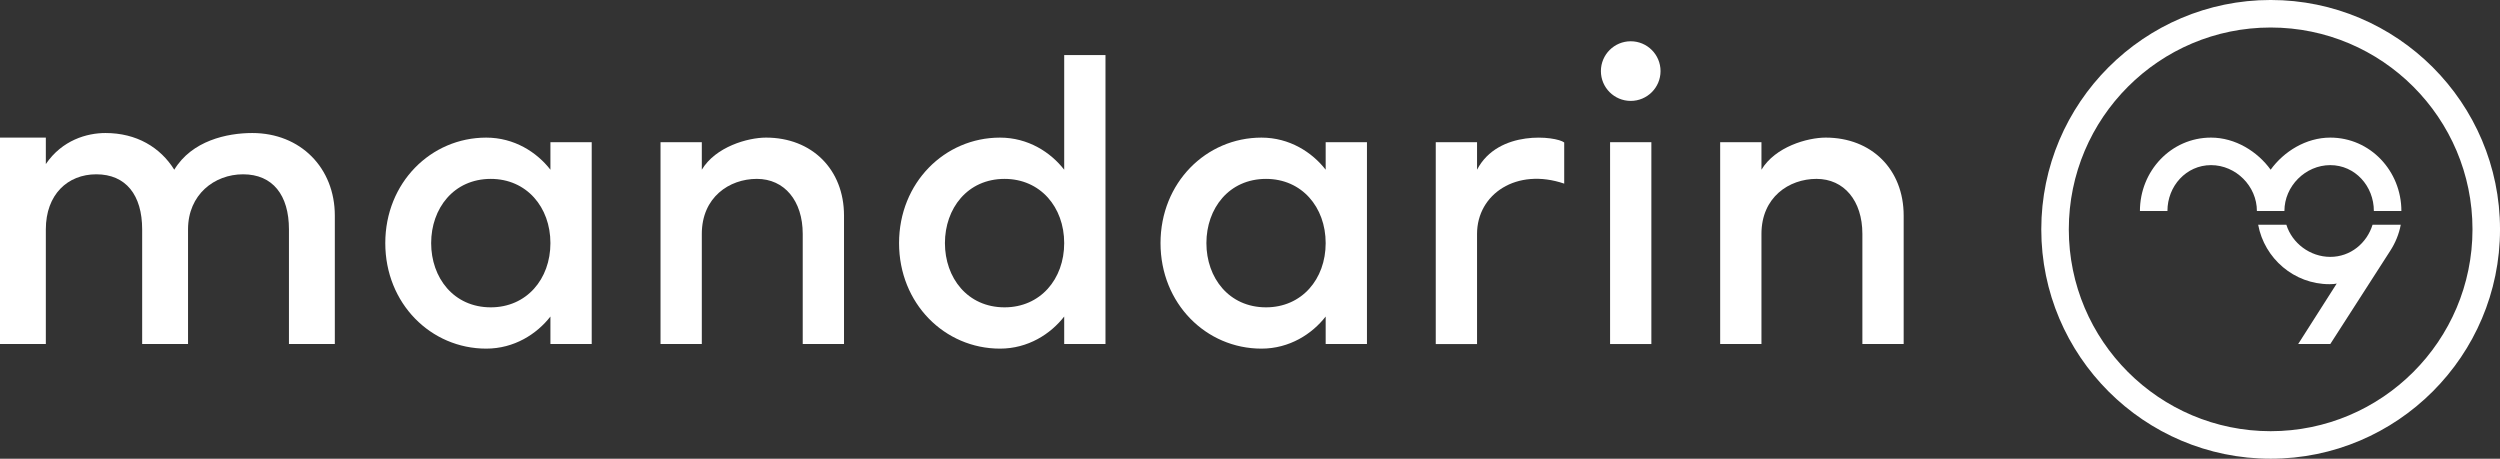 <?xml version="1.0" encoding="utf-8"?>
<!-- Generator: Adobe Illustrator 16.0.0, SVG Export Plug-In . SVG Version: 6.00 Build 0)  -->
<!DOCTYPE svg PUBLIC "-//W3C//DTD SVG 1.1//EN" "http://www.w3.org/Graphics/SVG/1.1/DTD/svg11.dtd">
<svg version="1.1" id="Layer_1" xmlns="http://www.w3.org/2000/svg" xmlns:xlink="http://www.w3.org/1999/xlink" x="0px" y="0px"
	 width="217.995px" height="40px" viewBox="0 0 217.995 40" enable-background="new 0 0 217.995 40" xml:space="preserve">
<rect x="0" y="0" width="217.995" height="40" fill="#333333" stroke="none"/>
<g>
	<defs>
		<rect id="SVGID_1_" width="217.995" height="40"/>
	</defs>
	<clipPath id="SVGID_2_">
		<use xlink:href="#SVGID_1_"  overflow="visible"/>
	</clipPath>
	<path clip-path="url(#SVGID_2_)" fill="#FFFFFF" d="M51.596,29.999h-3.6V27.6c-1.187,1.527-3.154,2.8-5.6,2.8
		c-4.82,0-8.8-3.93-8.8-9.2c0-5.27,3.98-9.2,8.8-9.2c2.446,0,4.413,1.27,5.6,2.8v-2.4h3.6V29.999z M37.596,21.199
		c0,3.022,1.963,5.6,5.2,5.6c3.112,0,5.2-2.451,5.2-5.6c0-3.147-2.088-5.6-5.2-5.6C39.559,15.599,37.596,18.178,37.596,21.199"/>
	<path clip-path="url(#SVGID_2_)" fill="#FFFFFF" d="M73.596,18.799v11.2h-3.6v-9.601c0-2.896-1.6-4.8-4-4.8c-2.4,0-4.8,1.6-4.8,4.8
		v9.601h-3.6v-17.6h3.6v2.4c1.2-2,4-2.8,5.6-2.8C70.796,11.999,73.596,14.77,73.596,18.799"/>
	<path clip-path="url(#SVGID_2_)" fill="#FFFFFF" d="M136.396,12.424v3.588c-4.138-1.413-7.601,0.9-7.601,4.387v9.601h-3.6v-17.6
		h3.6v2.4C130.634,11.262,135.708,11.875,136.396,12.424"/>
	<rect x="140.396" y="12.399" clip-path="url(#SVGID_2_)" fill="#FFFFFF" width="3.6" height="17.6"/>
	<path clip-path="url(#SVGID_2_)" fill="#FFFFFF" d="M96.396,29.999h-3.6V27.6c-1.187,1.527-3.154,2.8-5.6,2.8
		c-4.82,0-8.8-3.93-8.8-9.2c0-5.27,3.98-9.2,8.8-9.2c2.446,0,4.413,1.27,5.6,2.8v-10h3.6V29.999z M82.396,21.199
		c0,3.022,1.963,5.6,5.2,5.6c3.112,0,5.2-2.451,5.2-5.6c0-3.147-2.088-5.6-5.2-5.6C84.359,15.599,82.396,18.178,82.396,21.199"/>
	<path clip-path="url(#SVGID_2_)" fill="#FFFFFF" d="M119.196,29.999h-3.6V27.6c-1.188,1.527-3.154,2.8-5.601,2.8
		c-4.82,0-8.8-3.93-8.8-9.2c0-5.27,3.98-9.2,8.8-9.2c2.446,0,4.412,1.27,5.601,2.8v-2.4h3.6V29.999z M105.196,21.199
		c0,3.022,1.962,5.6,5.2,5.6c3.112,0,5.2-2.451,5.2-5.6c0-3.147-2.088-5.6-5.2-5.6C107.158,15.599,105.196,18.178,105.196,21.199"/>
	<path clip-path="url(#SVGID_2_)" fill="#FFFFFF" d="M144.796,6.199c0,1.436-1.164,2.6-2.6,2.6c-1.437,0-2.601-1.164-2.601-2.6
		s1.164-2.6,2.601-2.6C143.632,3.599,144.796,4.763,144.796,6.199"/>
	<path clip-path="url(#SVGID_2_)" fill="#FFFFFF" d="M165.996,18.799v11.2h-3.6v-9.601c0-2.896-1.601-4.8-4-4.8
		c-2.4,0-4.801,1.6-4.801,4.8v9.601h-3.6v-17.6h3.6v2.4c1.2-2,4-2.8,5.601-2.8C163.196,11.999,165.996,14.77,165.996,18.799"/>
	<path clip-path="url(#SVGID_2_)" fill="#FFFFFF" d="M29.196,18.799v11.2h-4v-10c0-2.979-1.41-4.8-4-4.8c-2.499,0-4.8,1.765-4.8,4.8
		v10h-4v-10c0-2.979-1.409-4.8-4-4.8c-2.498,0-4.4,1.765-4.4,4.8v10h-4v-18h4v2.305c1.425-2.091,3.587-2.705,5.2-2.705
		c2.701,0,4.778,1.239,6,3.2c1.536-2.535,4.598-3.2,6.8-3.2C26.216,11.599,29.196,14.654,29.196,18.799"/>
	<path clip-path="url(#SVGID_2_)" fill="#FFFFFF" d="M197.996-0.001c-11.028,0-20,8.972-20,20c0,11.028,8.972,20,20,20
		s20-8.972,20-20C217.996,8.971,209.024-0.001,197.996-0.001 M197.996,37.599c-9.708,0-17.6-7.892-17.6-17.6
		c0-9.709,7.892-17.6,17.6-17.6s17.6,7.891,17.6,17.6C215.596,29.707,207.704,37.599,197.996,37.599"/>
	<path clip-path="url(#SVGID_2_)" fill="#FFFFFF" d="M203.196,11.999c-2.111,0-4.051,1.206-5.2,2.8
		c-1.149-1.594-3.089-2.8-5.199-2.8c-3.488,0-6.2,2.913-6.2,6.4h2.399c0-2.168,1.632-4,3.801-4c2.168,0,4,1.832,4,4h2.399
		c0-2.168,1.832-4,4-4c2.167,0,3.8,1.832,3.8,4h2.4C209.396,14.912,206.684,11.999,203.196,11.999"/>
	<path clip-path="url(#SVGID_2_)" fill="#FFFFFF" d="M206.881,19.599c-0.496,1.604-1.92,2.8-3.685,2.8s-3.333-1.196-3.828-2.8h-2.46
		c0.546,2.936,3.125,5.181,6.216,5.181c0.217,0,0.452-0.011,0.635-0.058l-3.363,5.276h2.801c0,0,3.921-6.1,5.229-8.132
		c0.438-0.677,0.762-1.448,0.915-2.268H206.881z"/>
</g>
</svg>

